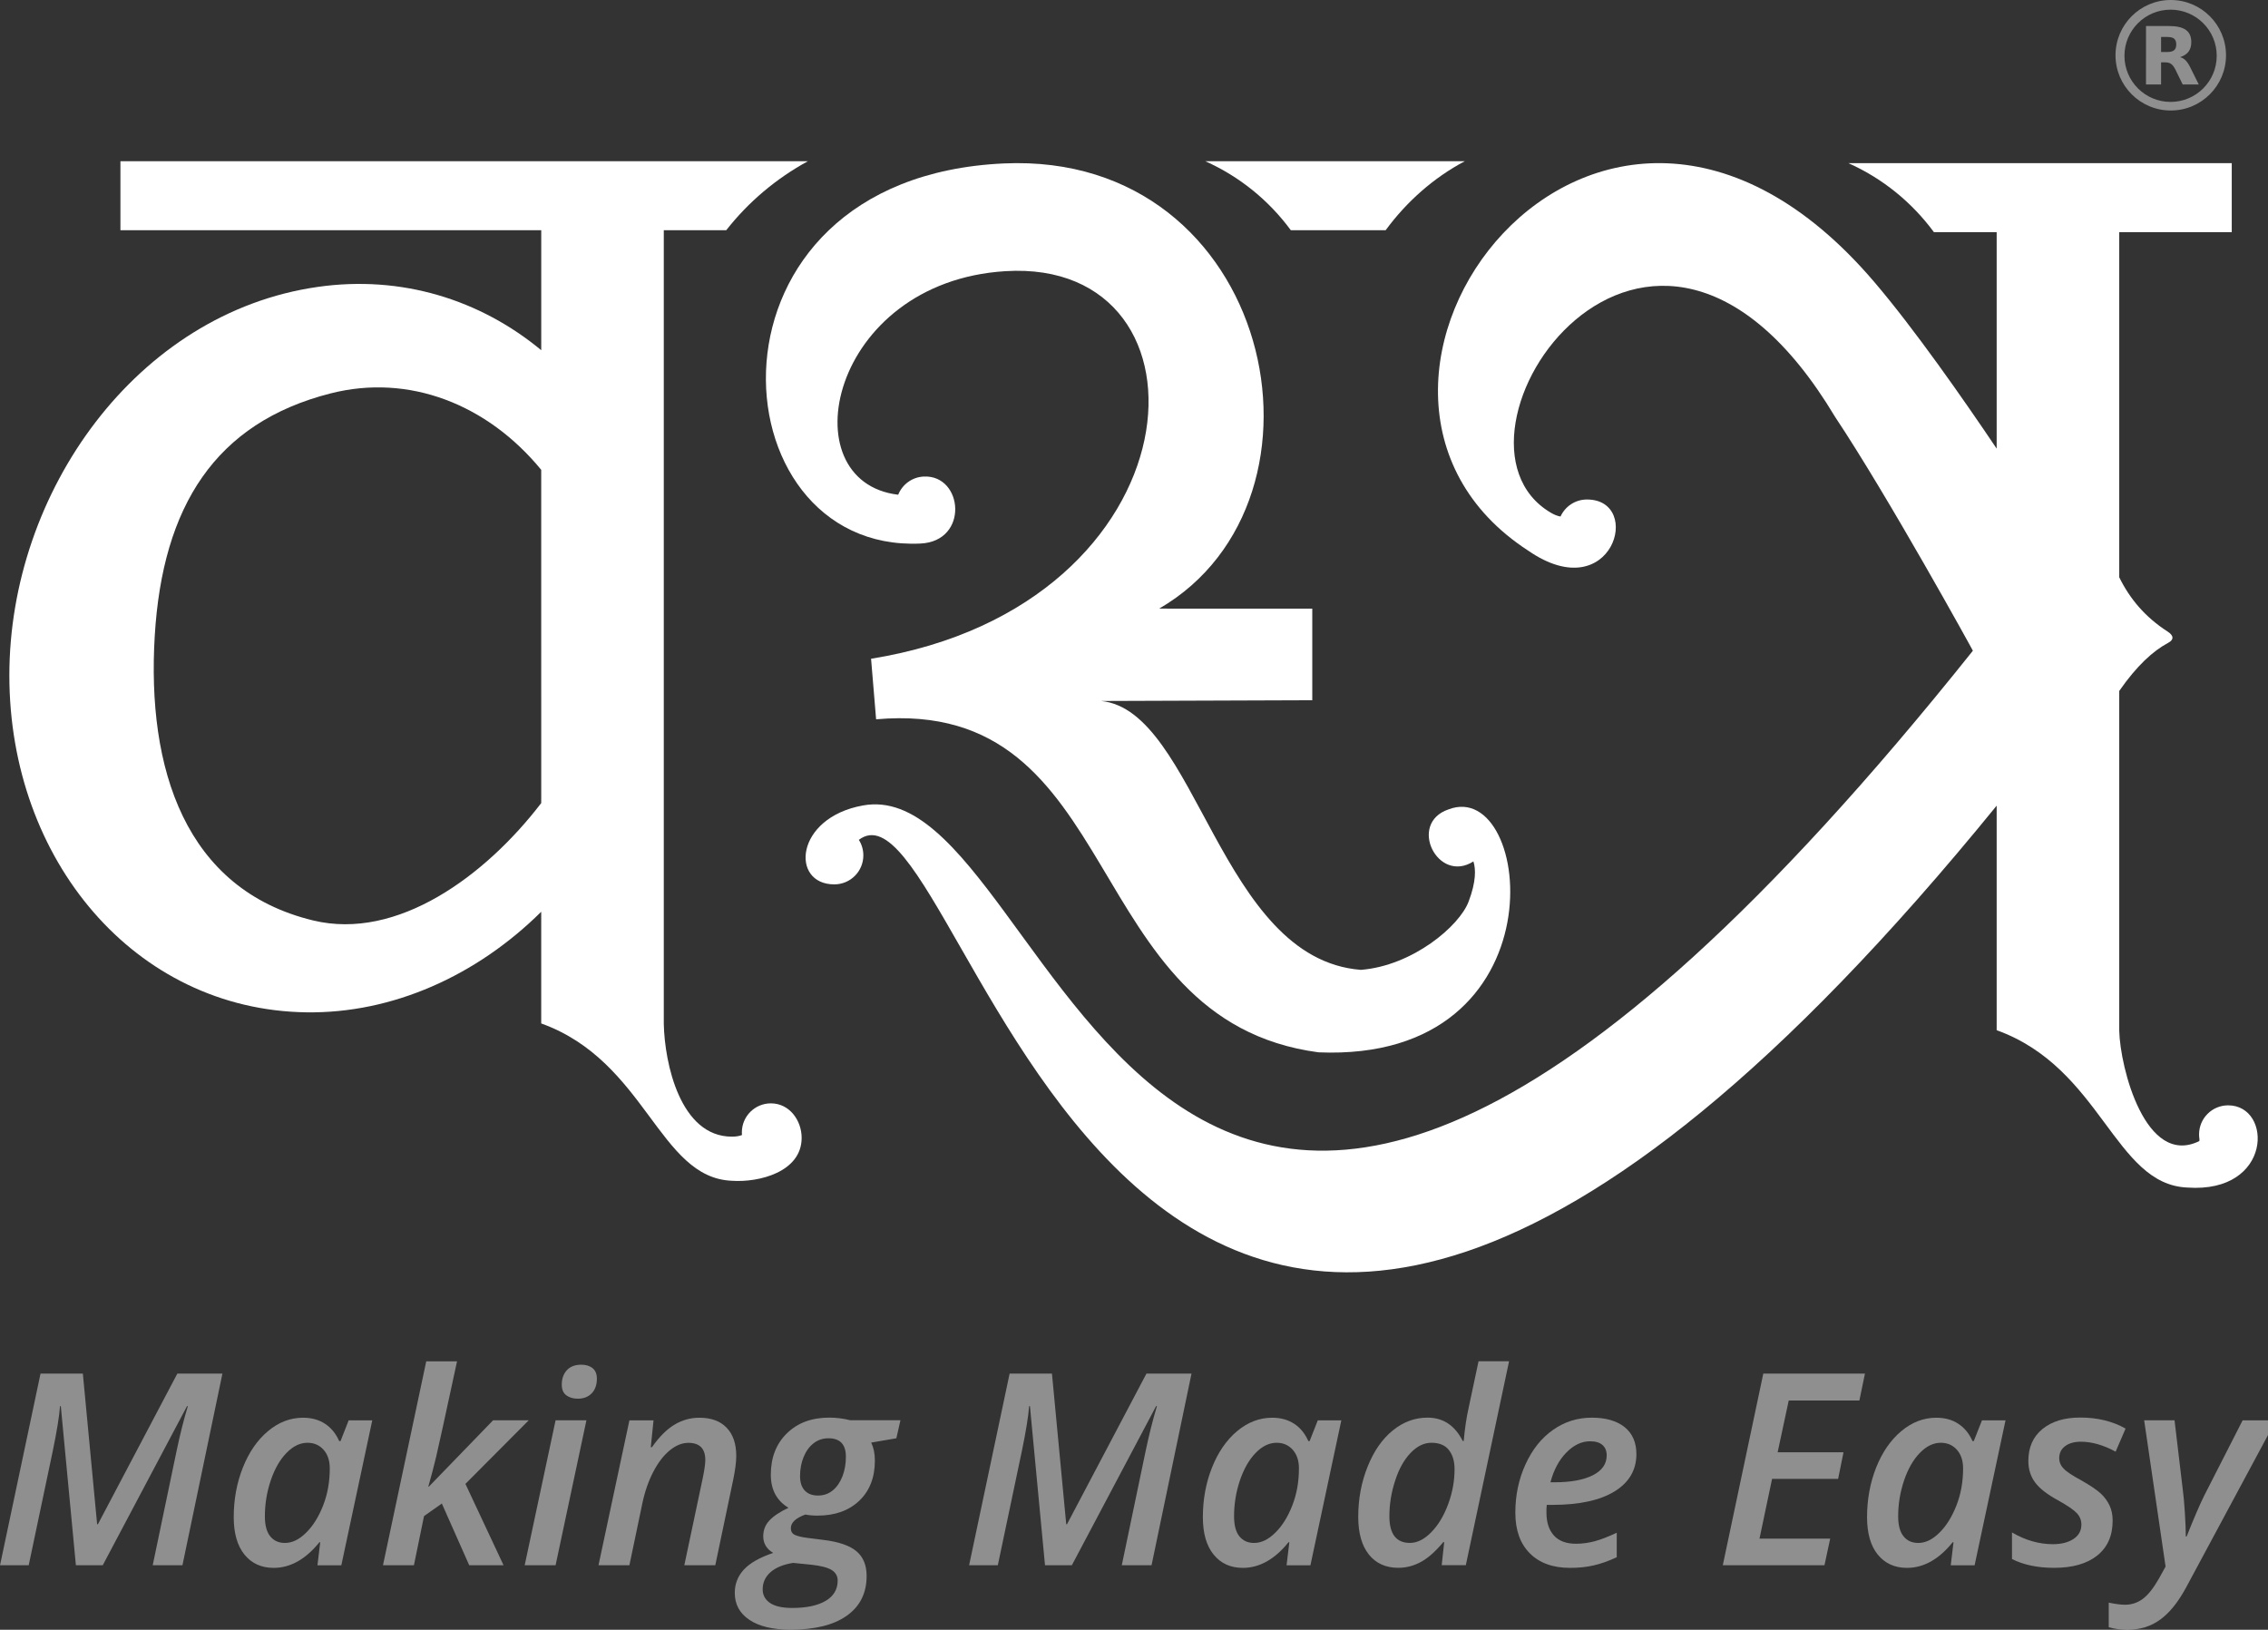 <?xml version="1.0" encoding="utf-8"?>
<!-- Generator: Adobe Illustrator 16.0.0, SVG Export Plug-In . SVG Version: 6.00 Build 0)  -->
<!DOCTYPE svg PUBLIC "-//W3C//DTD SVG 1.1//EN" "http://www.w3.org/Graphics/SVG/1.1/DTD/svg11.dtd">
<svg version="1.1" id="Layer_1" xmlns="http://www.w3.org/2000/svg" xmlns:xlink="http://www.w3.org/1999/xlink" x="0px" y="0px"
	 width="205.883px" height="147.968px" viewBox="0 0 205.883 147.968" enable-background="new 0 0 205.883 147.968"
	 xml:space="preserve">
<rect x="0" y="0" width="205.883" height="147.968" fill="#333333" stroke="none"/>
<g display="none" opacity="0.45">
	<path display="inline" fill="#7FB0E5" d="M190.721,0.001v1.574h-2.881v7.943h-1.787V1.575h-2.85V0.001H190.721z M200.453,9.519
		l-0.332-5.598c-0.031-0.736-0.031-1.61-0.066-2.66h-0.098c-0.232,0.839-0.497,1.959-0.762,2.833l-1.625,5.285h-1.854l-1.59-5.424
		c-0.164-0.7-0.464-1.856-0.662-2.695h-0.101c0,0.875-0.033,1.82-0.065,2.66l-0.332,5.598h-1.72L191.91,0h2.715l1.521,4.654
		c0.232,0.734,0.398,1.435,0.598,2.414h0.064c0.199-0.839,0.432-1.68,0.598-2.344L198.963,0h2.613l0.664,9.518L200.453,9.519
		L200.453,9.519z"/>
</g>
<g>
	<path fill="#FFFFFF" d="M198.561,107.818c-6.651-0.279-7.768-10.846-17.309-14.286V73.146
		c-79.223,97.38-93.029-4.667-103.289,3.104c0.26,0.407,0.409,0.89,0.409,1.41c0,1.457-1.18,2.633-2.638,2.633
		c-3.997,0-3.596-6.055,2.609-7.166c18.596-3.38,24.823,81.076,100.749-14.046c0.054,0.061-7.7-14.022-12.512-21.239
		c-16.948-28.309-37.271,1.923-25.816,8.698c0.314,0.19,0.61,0.307,0.896,0.355c0.416-0.911,1.328-1.545,2.4-1.545
		c5.174,0,2.314,9.926-5.336,4.642c-22.6-14.669,6.098-54.043,31.391-24.423c3.66,4.283,8.116,10.672,11.137,15.162V21.078h-5.696
		c-2.004-2.718-4.651-4.873-7.767-6.268h34.803v6.268h-10.213V52.41c0.943,1.929,2.342,3.616,4.404,4.938
		c0.559,0.363,0.564,0.737,0.048,1.01c-1.392,0.743-2.86,2.085-4.452,4.373v30.848c0.074,3.328,2.381,12.425,7.271,10.019
		c0-0.055,0.006-0.106,0.013-0.158c-0.026-0.148-0.037-0.299-0.037-0.45c0-1.456,1.181-2.636,2.636-2.636
		C206.322,100.351,206.305,108.366,198.561,107.818L198.561,107.818z"/>
	<path fill="#FFFFFF" d="M119.691,95.542c-21.907-2.923-17.376-32.252-40.16-30.236l-0.458-5.498
		c30.149-4.854,31.973-36.417,12.187-35.188c-15.952,0.993-19.688,19.111-9.726,20.297c0.375-0.93,1.261-1.604,2.326-1.651
		c3.584-0.165,4.128,5.882-0.309,6.083c-18.744,0.857-21.027-33.193,7.563-34.51c24.399-1.113,31.214,30.478,14.115,40.417
		l13.896,0.003v8.316l-19.17,0.068c8.68,0.856,10.764,23.409,23.578,24.411c4.692-0.369,8.96-3.979,9.786-6.205
		c0.688-1.814,0.654-2.954,0.433-3.639c-3.239,2.062-5.983-3.451-2.267-4.722C139.18,70.516,141.984,96.48,119.691,95.542z"/>
	<path fill="#FFFFFF" d="M49.13,82.78c-5.863,5.808-13.492,9.242-21.32,9.13C12.232,91.685,0.849,78.071,0.849,61.322
		c0-16.675,11.572-32.926,27.985-35.272c7.607-1.094,14.764,1.16,20.298,5.746V20.902H10.932v-6.267h62.409
		c-2.873,1.565-5.41,3.705-7.415,6.267h-5.669V92.96c0.076,3.581,1.495,10.237,6.18,10.237c0.354,0,0.659-0.046,0.917-0.146
		c-0.008-0.082-0.011-0.16-0.011-0.244c0-1.453,1.18-2.633,2.635-2.633c1.694,0,2.793,1.555,2.793,3.133
		c0,3.096-3.88,4.069-6.334,3.896c-6.657-0.274-7.766-10.849-17.307-14.284V82.78z M49.13,42.656
		c-4.875-5.942-11.986-8.756-19.125-6.938c-10.46,2.666-15.247,10.243-15.957,21.999c-0.727,12.023,2.718,23.036,14.382,25.852
		c7.635,1.845,15.615-4.021,20.701-10.658L49.13,42.656z"/>
	<path fill="#FFFFFF" d="M118.151,14.635h14.821c-2.842,1.505-5.295,3.69-7.187,6.267h-8.608c-2.002-2.718-4.65-4.871-7.768-6.267
		H118.151z"/>
	<g opacity="0.45">
		<path fill="#FFFFFF" d="M6.889,142.108L5.52,127.666H5.45c-0.071,0.938-0.291,2.283-0.653,4.039l-2.19,10.403H0.003l3.676-17.398
			h3.842l1.296,13.676h0.071l7.21-13.676h4.094l-3.629,17.398h-2.7l2.167-10.376c0.308-1.478,0.649-2.832,1.022-4.07h-0.073
			l-7.651,14.446H6.889L6.889,142.108z"/>
		<path fill="#FFFFFF" d="M24.843,142.348c-1.118,0-2.003-0.406-2.653-1.208c-0.648-0.803-0.973-1.938-0.973-3.396
			c0-1.597,0.273-3.101,0.826-4.494c0.552-1.393,1.311-2.5,2.278-3.311c0.968-0.813,2.031-1.223,3.187-1.223
			c0.771,0,1.432,0.18,1.987,0.542c0.556,0.36,0.988,0.884,1.297,1.58h0.12l0.739-1.884h2.142l-2.808,13.16h-2.167l0.25-2.094
			h-0.072C27.745,141.57,26.358,142.348,24.843,142.348L24.843,142.348z M25.867,140.085c0.649,0,1.288-0.303,1.914-0.924
			c0.627-0.612,1.144-1.437,1.548-2.469c0.405-1.031,0.607-2.158,0.607-3.379c0-0.695-0.185-1.263-0.56-1.684
			c-0.371-0.422-0.861-0.639-1.462-0.639c-0.676,0-1.309,0.307-1.906,0.922c-0.595,0.609-1.07,1.438-1.427,2.488
			c-0.357,1.057-0.536,2.143-0.536,3.266c0,0.81,0.162,1.414,0.482,1.812C24.851,139.883,25.297,140.085,25.867,140.085z"/>
		<path fill="#FFFFFF" d="M44.762,128.949h3.236l-5.748,5.774l3.462,7.386h-3.118l-2.485-5.603l-1.617,1.141l-0.917,4.462h-2.808
			l3.927-18.515h2.796c-1.071,4.976-1.704,7.867-1.899,8.679c-0.194,0.811-0.43,1.713-0.709,2.699h0.049L44.762,128.949
			L44.762,128.949z"/>
		<path fill="#FFFFFF" d="M50.435,142.108H47.63l2.805-13.161h2.799L50.435,142.108z M50.996,125.711
			c0-0.538,0.154-0.974,0.464-1.312c0.309-0.33,0.743-0.498,1.309-0.498c0.419,0,0.76,0.105,1.022,0.314
			c0.264,0.211,0.393,0.534,0.393,0.96c0,0.56-0.16,1.005-0.475,1.331c-0.319,0.324-0.735,0.482-1.25,0.482
			c-0.422,0-0.771-0.099-1.048-0.307C51.134,126.478,50.996,126.154,50.996,125.711z"/>
		<path fill="#FFFFFF" d="M62.121,142.108l1.69-7.991c0.144-0.717,0.215-1.235,0.215-1.562c0-1.038-0.514-1.558-1.537-1.558
			c-0.57,0-1.133,0.227-1.688,0.682c-0.555,0.452-1.055,1.1-1.499,1.955c-0.443,0.852-0.776,1.818-0.999,2.895l-1.167,5.582H54.33
			l2.806-13.156h2.19l-0.249,2.436h0.106c0.658-0.938,1.335-1.619,2.035-2.038c0.698-0.425,1.456-0.637,2.272-0.637
			c1.064,0,1.887,0.3,2.47,0.907c0.582,0.601,0.875,1.453,0.875,2.566c0,0.545-0.094,1.264-0.276,2.153l-1.628,7.769L62.121,142.108
			L62.121,142.108z"/>
		<path fill="#FFFFFF" d="M81.739,128.949l-0.37,1.633l-2.283,0.391c0.221,0.462,0.333,1.002,0.333,1.632
			c0,1.532-0.473,2.747-1.417,3.649c-0.944,0.896-2.208,1.35-3.795,1.35c-0.413,0-0.777-0.033-1.095-0.098
			c-0.88,0.316-1.32,0.732-1.32,1.238c0,0.301,0.126,0.504,0.374,0.615c0.25,0.112,0.613,0.2,1.089,0.262l1.512,0.191
			c1.395,0.172,2.395,0.523,2.998,1.043c0.604,0.518,0.905,1.26,0.905,2.23c0,1.552-0.6,2.754-1.795,3.604
			c-1.2,0.852-2.899,1.27-5.105,1.27c-1.608,0-2.857-0.295-3.742-0.893c-0.885-0.593-1.327-1.408-1.327-2.447
			c0-0.816,0.277-1.521,0.828-2.119c0.55-0.594,1.437-1.096,2.659-1.51c-0.603-0.357-0.904-0.863-0.904-1.512
			c0-0.55,0.183-1.025,0.551-1.423c0.369-0.399,0.951-0.791,1.743-1.161c-1.07-0.643-1.606-1.645-1.606-2.998
			c0-1.556,0.486-2.81,1.458-3.761c0.971-0.952,2.254-1.429,3.848-1.429c0.634,0,1.27,0.078,1.904,0.238h4.557V128.949
			L81.739,128.949z M71.994,141.896c-0.89,0.143-1.57,0.424-2.046,0.842c-0.477,0.424-0.715,0.938-0.715,1.561
			c0,0.517,0.222,0.928,0.661,1.232c0.442,0.301,1.113,0.456,2.018,0.456c1.294,0,2.303-0.213,3.034-0.64
			c0.73-0.43,1.096-1.047,1.096-1.848c0-0.403-0.178-0.721-0.536-0.951c-0.356-0.225-0.983-0.393-1.878-0.488L71.994,141.896z
			 M75.208,130.582c-0.517,0-0.97,0.154-1.357,0.457c-0.388,0.305-0.69,0.723-0.904,1.248c-0.214,0.529-0.321,1.106-0.321,1.733
			c0,0.562,0.141,0.999,0.422,1.302c0.282,0.305,0.683,0.459,1.206,0.459c0.516,0,0.962-0.154,1.339-0.466
			c0.376-0.307,0.669-0.733,0.88-1.271c0.209-0.543,0.314-1.131,0.314-1.774C76.791,131.14,76.262,130.582,75.208,130.582z"/>
		<path fill="#FFFFFF" d="M94.863,142.108l-1.368-14.442h-0.073c-0.07,0.938-0.29,2.283-0.652,4.039l-2.19,10.403h-2.606
			l3.677-17.398h3.843l1.296,13.676h0.07l7.211-13.676h4.092l-3.627,17.398h-2.702L104,131.729c0.311-1.475,0.65-2.829,1.026-4.071
			h-0.075l-7.65,14.45H94.863L94.863,142.108z"/>
		<path fill="#FFFFFF" d="M112.821,142.348c-1.118,0-2.003-0.406-2.653-1.208c-0.652-0.803-0.975-1.938-0.975-3.396
			c0-1.597,0.271-3.101,0.825-4.494c0.55-1.393,1.313-2.5,2.276-3.311c0.972-0.813,2.033-1.223,3.191-1.223
			c0.768,0,1.428,0.18,1.986,0.542c0.556,0.356,0.986,0.884,1.298,1.58h0.114l0.742-1.884h2.137l-2.805,13.16h-2.166l0.252-2.094
			h-0.076C115.723,141.57,114.332,142.348,112.821,142.348L112.821,142.348z M113.844,140.085c0.649,0,1.289-0.303,1.916-0.924
			c0.629-0.612,1.146-1.437,1.547-2.469c0.406-1.031,0.607-2.158,0.607-3.379c0-0.695-0.188-1.263-0.56-1.684
			c-0.374-0.422-0.863-0.639-1.464-0.639c-0.676,0-1.309,0.307-1.905,0.922c-0.595,0.609-1.065,1.438-1.427,2.488
			c-0.355,1.057-0.533,2.143-0.533,3.266c0,0.81,0.161,1.414,0.479,1.812C112.83,139.883,113.275,140.085,113.844,140.085z"/>
		<path fill="#FFFFFF" d="M129.592,128.708c1.416,0,2.48,0.709,3.189,2.117h0.091c0.104-1.157,0.254-2.151,0.44-2.974l0.906-4.261
			h2.771l-3.926,18.515h-2.189l0.227-2.096h-0.082c-0.701,0.842-1.375,1.44-2.021,1.794c-0.654,0.359-1.344,0.539-2.072,0.539
			c-1.135,0-2.026-0.406-2.666-1.208c-0.64-0.804-0.963-1.942-0.963-3.421c0-1.626,0.283-3.145,0.851-4.555
			c0.567-1.416,1.325-2.51,2.28-3.283C127.377,129.098,128.432,128.708,129.592,128.708L129.592,128.708z M127.995,140.082
			c0.651,0,1.296-0.322,1.933-0.971c0.639-0.654,1.148-1.505,1.534-2.55c0.388-1.049,0.579-2.104,0.579-3.178
			c0-0.724-0.173-1.302-0.521-1.741c-0.344-0.436-0.868-0.652-1.576-0.652c-0.676,0-1.305,0.306-1.893,0.92
			c-0.586,0.61-1.059,1.447-1.399,2.51c-0.353,1.063-0.527,2.146-0.527,3.248C126.126,139.281,126.75,140.082,127.995,140.082
			L127.995,140.082z"/>
		<path fill="#FFFFFF" d="M142.531,142.348c-1.565,0-2.783-0.44-3.66-1.323c-0.874-0.877-1.313-2.105-1.313-3.689
			c0-1.568,0.303-3.029,0.92-4.381c0.617-1.354,1.447-2.398,2.5-3.133c1.049-0.744,2.226-1.111,3.526-1.111
			c1.274,0,2.271,0.291,2.981,0.863c0.709,0.578,1.063,1.393,1.063,2.445c0,1.442-0.661,2.57-1.979,3.385
			c-1.322,0.812-3.205,1.225-5.646,1.225h-0.512l-0.028,0.363v0.344c0,0.884,0.229,1.572,0.675,2.07
			c0.449,0.502,1.119,0.752,2.008,0.752c0.569,0,1.138-0.078,1.697-0.227c0.564-0.154,1.231-0.411,2.002-0.773v2.226
			c-0.763,0.35-1.465,0.601-2.099,0.741C144.027,142.275,143.313,142.348,142.531,142.348L142.531,142.348z M144.338,130.855
			c-0.763,0-1.479,0.34-2.146,1.02c-0.672,0.683-1.15,1.586-1.447,2.703h0.347c1.492,0,2.656-0.213,3.496-0.637
			c0.842-0.427,1.263-1.027,1.263-1.803c0-0.404-0.127-0.723-0.381-0.943C145.215,130.965,144.837,130.855,144.338,130.855z"/>
		<path fill="#FFFFFF" d="M165.621,142.108h-9.23l3.676-17.398h9.229l-0.506,2.444h-6.414l-1.006,4.697h5.98l-0.491,2.418h-5.995
			l-1.141,5.423h6.417L165.621,142.108L165.621,142.108z"/>
		<path fill="#FFFFFF" d="M173.11,142.348c-1.114,0-1.999-0.406-2.655-1.208c-0.646-0.803-0.969-1.938-0.969-3.396
			c0-1.597,0.272-3.101,0.821-4.494c0.554-1.393,1.312-2.5,2.28-3.311c0.969-0.813,2.029-1.223,3.188-1.223
			c0.771,0,1.431,0.18,1.983,0.542c0.558,0.36,0.992,0.884,1.303,1.58h0.113l0.744-1.884h2.138l-2.806,13.16h-2.166l0.25-2.094
			h-0.074C176.013,141.57,174.625,142.348,173.11,142.348L173.11,142.348z M174.138,140.085c0.646,0,1.286-0.303,1.911-0.924
			c0.627-0.612,1.141-1.437,1.546-2.469c0.407-1.031,0.61-2.158,0.61-3.379c0-0.695-0.187-1.263-0.559-1.684
			c-0.373-0.422-0.861-0.639-1.464-0.639c-0.675,0-1.308,0.307-1.904,0.922c-0.594,0.609-1.069,1.438-1.428,2.488
			c-0.356,1.057-0.539,2.143-0.539,3.266c0,0.81,0.162,1.414,0.485,1.812C173.117,139.883,173.565,140.085,174.138,140.085z"/>
		<path fill="#FFFFFF" d="M191.78,138.058c0,1.378-0.472,2.43-1.401,3.172c-0.934,0.742-2.234,1.114-3.905,1.114
			c-1.507,0-2.78-0.265-3.831-0.798v-2.416c1.212,0.713,2.453,1.068,3.714,1.068c0.771,0,1.39-0.16,1.87-0.474
			c0.479-0.321,0.716-0.75,0.716-1.302c0-0.405-0.142-0.749-0.412-1.04c-0.278-0.296-0.837-0.681-1.688-1.159
			c-0.992-0.533-1.688-1.074-2.099-1.627c-0.411-0.553-0.616-1.199-0.616-1.956c0-1.228,0.422-2.192,1.271-2.892
			c0.853-0.696,1.995-1.049,3.44-1.049c1.556,0,2.933,0.334,4.115,1.002l-0.902,2.096c-1.114-0.604-2.166-0.903-3.164-0.903
			c-0.58,0-1.053,0.132-1.41,0.392c-0.358,0.263-0.547,0.627-0.547,1.099c0,0.351,0.132,0.676,0.396,0.944
			c0.258,0.283,0.797,0.636,1.605,1.072c0.83,0.473,1.421,0.871,1.775,1.201c0.352,0.332,0.611,0.693,0.795,1.085
			C191.688,137.087,191.78,137.546,191.78,138.058L191.78,138.058z"/>
		<path fill="#FFFFFF" d="M194.641,128.949h2.758l0.75,6.315c0.07,0.493,0.13,1.185,0.188,2.076c0.055,0.896,0.086,1.61,0.086,2.163
			h0.071c0.681-1.709,1.217-2.947,1.604-3.725l3.482-6.824h3.021l-8.182,15.229c-0.716,1.309-1.49,2.266-2.336,2.872
			c-0.839,0.61-1.824,0.911-2.959,0.911c-0.602,0-1.172-0.077-1.699-0.227v-2.236c0.592,0.125,1.09,0.193,1.486,0.193
			c0.583,0,1.115-0.177,1.588-0.52c0.479-0.348,0.971-0.961,1.479-1.848l0.607-1.098L194.641,128.949L194.641,128.949z"/>
	</g>
</g>
<g opacity="0.45">
	<path fill="#FFFFFF" d="M196.751,4.721c0.282,0,0.489-0.058,0.612-0.164c0.126-0.104,0.192-0.28,0.192-0.525
		c0-0.242-0.066-0.412-0.192-0.52c-0.123-0.104-0.33-0.155-0.612-0.155h-0.574v1.364H196.751 M196.177,5.662V7.67h-1.369V2.363
		h2.087c0.701,0,1.211,0.118,1.534,0.355c0.329,0.231,0.49,0.602,0.49,1.111c0,0.351-0.082,0.639-0.253,0.864
		c-0.17,0.22-0.424,0.39-0.768,0.494c0.191,0.046,0.354,0.144,0.505,0.294c0.149,0.148,0.298,0.375,0.447,0.684l0.747,1.504h-1.458
		l-0.646-1.318c-0.13-0.263-0.263-0.447-0.398-0.539c-0.132-0.1-0.312-0.15-0.534-0.15H196.177"/>
	<g id="g20" transform="translate(19,3)">
		<path id="path22" fill="#FFFFFF" d="M178.039,6.253c-2.31,0-4.187-1.874-4.187-4.188c0-2.312,1.877-4.187,4.187-4.187
			c2.313,0,4.189,1.875,4.189,4.187C182.229,4.379,180.352,6.253,178.039,6.253 M178.055-3c-2.768,0-5.015,2.246-5.015,5.016
			c0,2.772,2.247,5.016,5.015,5.016c2.77,0,5.017-2.243,5.017-5.016C183.071-0.754,180.824-3,178.055-3"/>
	</g>
</g>
</svg>
